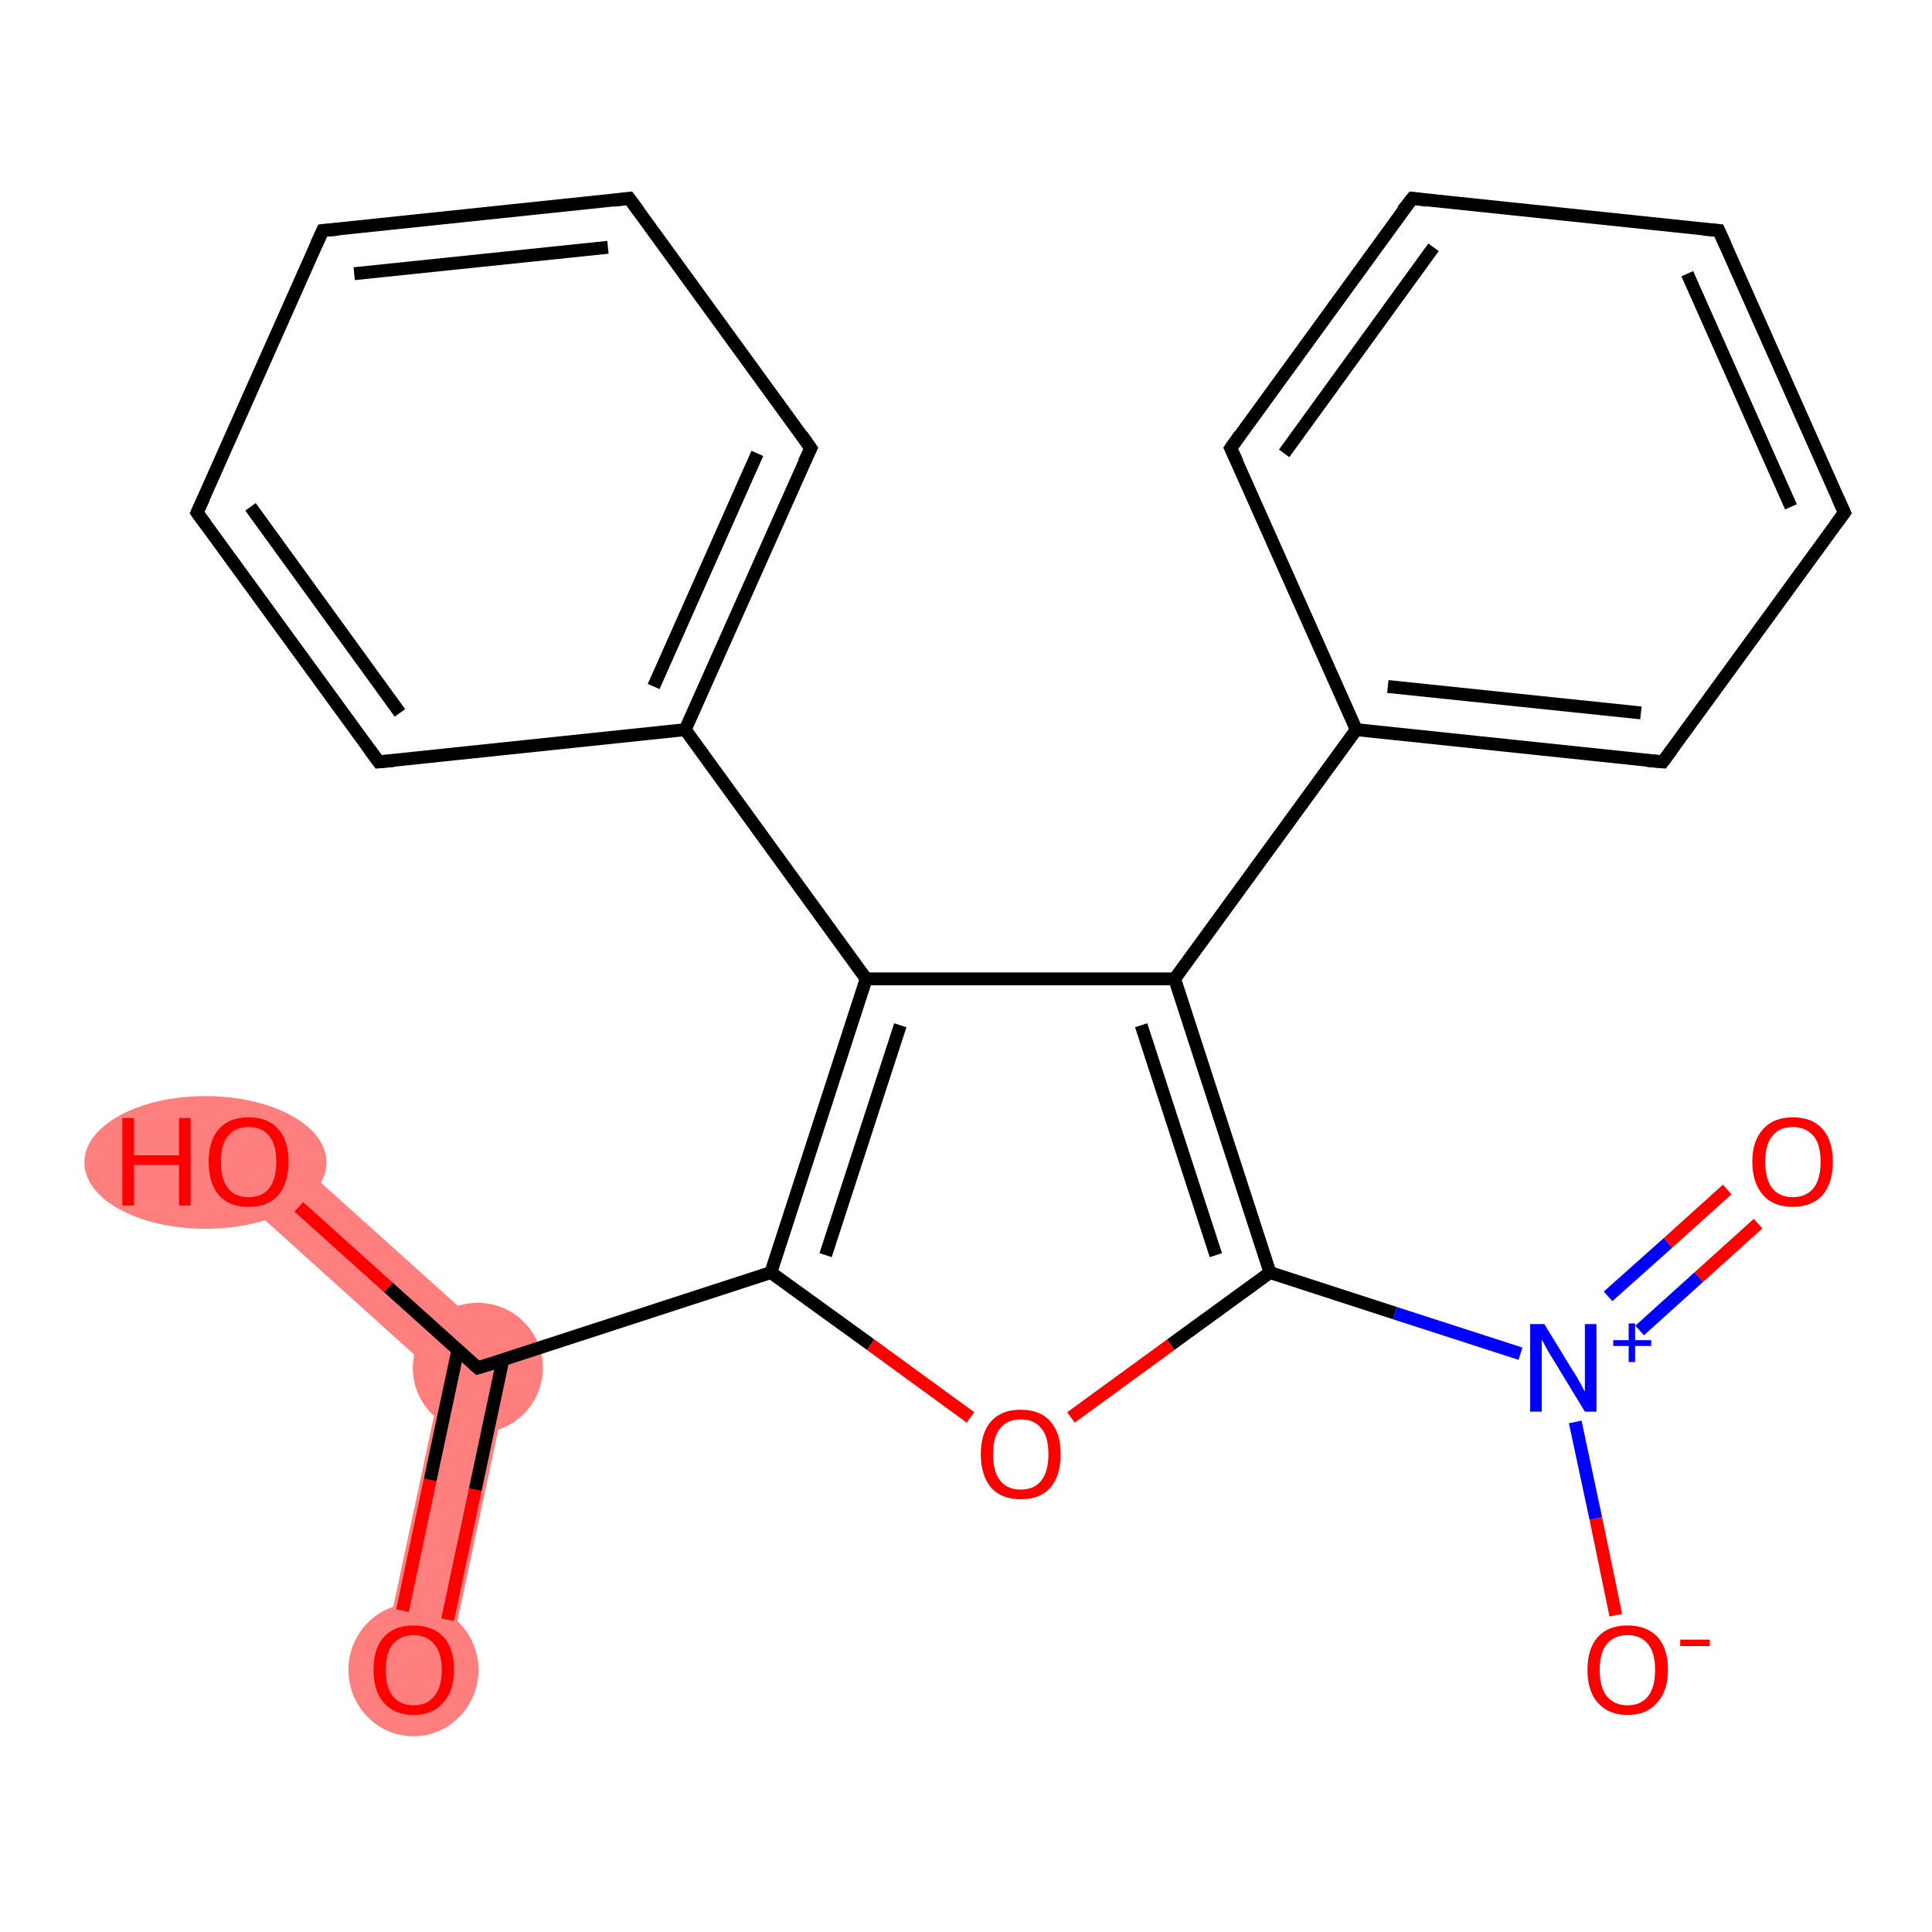 <?xml version='1.0' encoding='iso-8859-1'?>
<svg version='1.1' baseProfile='full'
              xmlns='http://www.w3.org/2000/svg'
                      xmlns:rdkit='http://www.rdkit.org/xml'
                      xmlns:xlink='http://www.w3.org/1999/xlink'
                  xml:space='preserve'
width='300px' height='300px' viewBox='0 0 300 300'>
<!-- END OF HEADER -->
<rect style='opacity:1.0;fill:#FFFFFF;stroke:none' width='300.0' height='300.0' x='0.0' y='0.0'> </rect>
<path class='bond-0 atom-0 atom-1' d='M 79.8,210.6 L 69.2,260.3 L 59.2,258.2 L 68.6,214.2 Z' style='fill:#FF7F7F;fill-rule:evenodd;fill-opacity:1;stroke:#FF7F7F;stroke-width:0.0px;stroke-linecap:butt;stroke-linejoin:miter;stroke-opacity:1;' />
<path class='bond-1 atom-1 atom-2' d='M 42.0,176.6 L 79.8,210.6 L 68.6,214.2 L 35.2,184.1 Z' style='fill:#FF7F7F;fill-rule:evenodd;fill-opacity:1;stroke:#FF7F7F;stroke-width:0.0px;stroke-linecap:butt;stroke-linejoin:miter;stroke-opacity:1;' />
<ellipse cx='64.2' cy='259.3' rx='9.6' ry='9.8' class='atom-0'  style='fill:#FF7F7F;fill-rule:evenodd;stroke:#FF7F7F;stroke-width:1.0px;stroke-linecap:butt;stroke-linejoin:miter;stroke-opacity:1' />
<ellipse cx='74.2' cy='212.4' rx='9.6' ry='9.6' class='atom-1'  style='fill:#FF7F7F;fill-rule:evenodd;stroke:#FF7F7F;stroke-width:1.0px;stroke-linecap:butt;stroke-linejoin:miter;stroke-opacity:1' />
<ellipse cx='31.9' cy='180.5' rx='18.3' ry='9.8' class='atom-2'  style='fill:#FF7F7F;fill-rule:evenodd;stroke:#FF7F7F;stroke-width:1.0px;stroke-linecap:butt;stroke-linejoin:miter;stroke-opacity:1' />
<path class='bond-0 atom-0 atom-1' d='M 62.5,250.1 L 66.8,229.8' style='fill:none;fill-rule:evenodd;stroke:#FF0000;stroke-width:2.0px;stroke-linecap:butt;stroke-linejoin:miter;stroke-opacity:1' />
<path class='bond-0 atom-0 atom-1' d='M 66.8,229.8 L 71.1,209.6' style='fill:none;fill-rule:evenodd;stroke:#000000;stroke-width:2.0px;stroke-linecap:butt;stroke-linejoin:miter;stroke-opacity:1' />
<path class='bond-0 atom-0 atom-1' d='M 69.5,251.5 L 73.8,231.3' style='fill:none;fill-rule:evenodd;stroke:#FF0000;stroke-width:2.0px;stroke-linecap:butt;stroke-linejoin:miter;stroke-opacity:1' />
<path class='bond-0 atom-0 atom-1' d='M 73.8,231.3 L 78.1,211.1' style='fill:none;fill-rule:evenodd;stroke:#000000;stroke-width:2.0px;stroke-linecap:butt;stroke-linejoin:miter;stroke-opacity:1' />
<path class='bond-1 atom-1 atom-2' d='M 74.2,212.4 L 60.3,199.9' style='fill:none;fill-rule:evenodd;stroke:#000000;stroke-width:2.0px;stroke-linecap:butt;stroke-linejoin:miter;stroke-opacity:1' />
<path class='bond-1 atom-1 atom-2' d='M 60.3,199.9 L 46.4,187.4' style='fill:none;fill-rule:evenodd;stroke:#FF0000;stroke-width:2.0px;stroke-linecap:butt;stroke-linejoin:miter;stroke-opacity:1' />
<path class='bond-2 atom-1 atom-3' d='M 74.2,212.4 L 119.7,197.6' style='fill:none;fill-rule:evenodd;stroke:#000000;stroke-width:2.0px;stroke-linecap:butt;stroke-linejoin:miter;stroke-opacity:1' />
<path class='bond-3 atom-3 atom-4' d='M 119.7,197.6 L 135.2,208.8' style='fill:none;fill-rule:evenodd;stroke:#000000;stroke-width:2.0px;stroke-linecap:butt;stroke-linejoin:miter;stroke-opacity:1' />
<path class='bond-3 atom-3 atom-4' d='M 135.2,208.8 L 150.7,220.1' style='fill:none;fill-rule:evenodd;stroke:#FF0000;stroke-width:2.0px;stroke-linecap:butt;stroke-linejoin:miter;stroke-opacity:1' />
<path class='bond-4 atom-4 atom-5' d='M 166.3,220.1 L 181.8,208.8' style='fill:none;fill-rule:evenodd;stroke:#FF0000;stroke-width:2.0px;stroke-linecap:butt;stroke-linejoin:miter;stroke-opacity:1' />
<path class='bond-4 atom-4 atom-5' d='M 181.8,208.8 L 197.2,197.6' style='fill:none;fill-rule:evenodd;stroke:#000000;stroke-width:2.0px;stroke-linecap:butt;stroke-linejoin:miter;stroke-opacity:1' />
<path class='bond-5 atom-5 atom-6' d='M 197.2,197.6 L 216.6,203.9' style='fill:none;fill-rule:evenodd;stroke:#000000;stroke-width:2.0px;stroke-linecap:butt;stroke-linejoin:miter;stroke-opacity:1' />
<path class='bond-5 atom-5 atom-6' d='M 216.6,203.9 L 236.1,210.2' style='fill:none;fill-rule:evenodd;stroke:#0000FF;stroke-width:2.0px;stroke-linecap:butt;stroke-linejoin:miter;stroke-opacity:1' />
<path class='bond-6 atom-6 atom-7' d='M 254.6,206.6 L 263.8,198.3' style='fill:none;fill-rule:evenodd;stroke:#0000FF;stroke-width:2.0px;stroke-linecap:butt;stroke-linejoin:miter;stroke-opacity:1' />
<path class='bond-6 atom-6 atom-7' d='M 263.8,198.3 L 273.0,190.0' style='fill:none;fill-rule:evenodd;stroke:#FF0000;stroke-width:2.0px;stroke-linecap:butt;stroke-linejoin:miter;stroke-opacity:1' />
<path class='bond-6 atom-6 atom-7' d='M 249.7,201.3 L 259.0,193.0' style='fill:none;fill-rule:evenodd;stroke:#0000FF;stroke-width:2.0px;stroke-linecap:butt;stroke-linejoin:miter;stroke-opacity:1' />
<path class='bond-6 atom-6 atom-7' d='M 259.0,193.0 L 268.2,184.7' style='fill:none;fill-rule:evenodd;stroke:#FF0000;stroke-width:2.0px;stroke-linecap:butt;stroke-linejoin:miter;stroke-opacity:1' />
<path class='bond-7 atom-6 atom-8' d='M 244.6,220.8 L 247.8,235.8' style='fill:none;fill-rule:evenodd;stroke:#0000FF;stroke-width:2.0px;stroke-linecap:butt;stroke-linejoin:miter;stroke-opacity:1' />
<path class='bond-7 atom-6 atom-8' d='M 247.8,235.8 L 250.9,250.8' style='fill:none;fill-rule:evenodd;stroke:#FF0000;stroke-width:2.0px;stroke-linecap:butt;stroke-linejoin:miter;stroke-opacity:1' />
<path class='bond-8 atom-5 atom-9' d='M 197.2,197.6 L 182.4,152.0' style='fill:none;fill-rule:evenodd;stroke:#000000;stroke-width:2.0px;stroke-linecap:butt;stroke-linejoin:miter;stroke-opacity:1' />
<path class='bond-8 atom-5 atom-9' d='M 188.8,194.9 L 177.2,159.2' style='fill:none;fill-rule:evenodd;stroke:#000000;stroke-width:2.0px;stroke-linecap:butt;stroke-linejoin:miter;stroke-opacity:1' />
<path class='bond-9 atom-9 atom-10' d='M 182.4,152.0 L 210.6,113.3' style='fill:none;fill-rule:evenodd;stroke:#000000;stroke-width:2.0px;stroke-linecap:butt;stroke-linejoin:miter;stroke-opacity:1' />
<path class='bond-10 atom-10 atom-11' d='M 210.6,113.3 L 258.2,118.3' style='fill:none;fill-rule:evenodd;stroke:#000000;stroke-width:2.0px;stroke-linecap:butt;stroke-linejoin:miter;stroke-opacity:1' />
<path class='bond-10 atom-10 atom-11' d='M 215.5,106.6 L 254.8,110.7' style='fill:none;fill-rule:evenodd;stroke:#000000;stroke-width:2.0px;stroke-linecap:butt;stroke-linejoin:miter;stroke-opacity:1' />
<path class='bond-11 atom-11 atom-12' d='M 258.2,118.3 L 286.4,79.6' style='fill:none;fill-rule:evenodd;stroke:#000000;stroke-width:2.0px;stroke-linecap:butt;stroke-linejoin:miter;stroke-opacity:1' />
<path class='bond-12 atom-12 atom-13' d='M 286.4,79.6 L 266.9,35.8' style='fill:none;fill-rule:evenodd;stroke:#000000;stroke-width:2.0px;stroke-linecap:butt;stroke-linejoin:miter;stroke-opacity:1' />
<path class='bond-12 atom-12 atom-13' d='M 278.1,78.7 L 262.0,42.5' style='fill:none;fill-rule:evenodd;stroke:#000000;stroke-width:2.0px;stroke-linecap:butt;stroke-linejoin:miter;stroke-opacity:1' />
<path class='bond-13 atom-13 atom-14' d='M 266.9,35.8 L 219.3,30.8' style='fill:none;fill-rule:evenodd;stroke:#000000;stroke-width:2.0px;stroke-linecap:butt;stroke-linejoin:miter;stroke-opacity:1' />
<path class='bond-14 atom-14 atom-15' d='M 219.3,30.8 L 191.1,69.6' style='fill:none;fill-rule:evenodd;stroke:#000000;stroke-width:2.0px;stroke-linecap:butt;stroke-linejoin:miter;stroke-opacity:1' />
<path class='bond-14 atom-14 atom-15' d='M 222.6,38.4 L 199.4,70.4' style='fill:none;fill-rule:evenodd;stroke:#000000;stroke-width:2.0px;stroke-linecap:butt;stroke-linejoin:miter;stroke-opacity:1' />
<path class='bond-15 atom-9 atom-16' d='M 182.4,152.0 L 134.5,152.0' style='fill:none;fill-rule:evenodd;stroke:#000000;stroke-width:2.0px;stroke-linecap:butt;stroke-linejoin:miter;stroke-opacity:1' />
<path class='bond-16 atom-16 atom-17' d='M 134.5,152.0 L 106.4,113.3' style='fill:none;fill-rule:evenodd;stroke:#000000;stroke-width:2.0px;stroke-linecap:butt;stroke-linejoin:miter;stroke-opacity:1' />
<path class='bond-17 atom-17 atom-18' d='M 106.4,113.3 L 125.9,69.6' style='fill:none;fill-rule:evenodd;stroke:#000000;stroke-width:2.0px;stroke-linecap:butt;stroke-linejoin:miter;stroke-opacity:1' />
<path class='bond-17 atom-17 atom-18' d='M 101.5,106.6 L 117.6,70.4' style='fill:none;fill-rule:evenodd;stroke:#000000;stroke-width:2.0px;stroke-linecap:butt;stroke-linejoin:miter;stroke-opacity:1' />
<path class='bond-18 atom-18 atom-19' d='M 125.9,69.6 L 97.7,30.8' style='fill:none;fill-rule:evenodd;stroke:#000000;stroke-width:2.0px;stroke-linecap:butt;stroke-linejoin:miter;stroke-opacity:1' />
<path class='bond-19 atom-19 atom-20' d='M 97.7,30.8 L 50.1,35.8' style='fill:none;fill-rule:evenodd;stroke:#000000;stroke-width:2.0px;stroke-linecap:butt;stroke-linejoin:miter;stroke-opacity:1' />
<path class='bond-19 atom-19 atom-20' d='M 94.4,38.4 L 55.0,42.5' style='fill:none;fill-rule:evenodd;stroke:#000000;stroke-width:2.0px;stroke-linecap:butt;stroke-linejoin:miter;stroke-opacity:1' />
<path class='bond-20 atom-20 atom-21' d='M 50.1,35.8 L 30.6,79.6' style='fill:none;fill-rule:evenodd;stroke:#000000;stroke-width:2.0px;stroke-linecap:butt;stroke-linejoin:miter;stroke-opacity:1' />
<path class='bond-21 atom-21 atom-22' d='M 30.6,79.6 L 58.8,118.3' style='fill:none;fill-rule:evenodd;stroke:#000000;stroke-width:2.0px;stroke-linecap:butt;stroke-linejoin:miter;stroke-opacity:1' />
<path class='bond-21 atom-21 atom-22' d='M 38.9,78.7 L 62.1,110.7' style='fill:none;fill-rule:evenodd;stroke:#000000;stroke-width:2.0px;stroke-linecap:butt;stroke-linejoin:miter;stroke-opacity:1' />
<path class='bond-22 atom-16 atom-3' d='M 134.5,152.0 L 119.7,197.6' style='fill:none;fill-rule:evenodd;stroke:#000000;stroke-width:2.0px;stroke-linecap:butt;stroke-linejoin:miter;stroke-opacity:1' />
<path class='bond-22 atom-16 atom-3' d='M 139.8,159.2 L 128.2,194.9' style='fill:none;fill-rule:evenodd;stroke:#000000;stroke-width:2.0px;stroke-linecap:butt;stroke-linejoin:miter;stroke-opacity:1' />
<path class='bond-23 atom-22 atom-17' d='M 58.8,118.3 L 106.4,113.3' style='fill:none;fill-rule:evenodd;stroke:#000000;stroke-width:2.0px;stroke-linecap:butt;stroke-linejoin:miter;stroke-opacity:1' />
<path class='bond-24 atom-15 atom-10' d='M 191.1,69.6 L 210.6,113.3' style='fill:none;fill-rule:evenodd;stroke:#000000;stroke-width:2.0px;stroke-linecap:butt;stroke-linejoin:miter;stroke-opacity:1' />
<path d='M 73.5,211.8 L 74.2,212.4 L 76.5,211.7' style='fill:none;stroke:#000000;stroke-width:2.0px;stroke-linecap:butt;stroke-linejoin:miter;stroke-opacity:1;' />
<path d='M 255.8,118.1 L 258.2,118.3 L 259.6,116.4' style='fill:none;stroke:#000000;stroke-width:2.0px;stroke-linecap:butt;stroke-linejoin:miter;stroke-opacity:1;' />
<path d='M 285.0,81.5 L 286.4,79.6 L 285.4,77.4' style='fill:none;stroke:#000000;stroke-width:2.0px;stroke-linecap:butt;stroke-linejoin:miter;stroke-opacity:1;' />
<path d='M 267.9,38.0 L 266.9,35.8 L 264.5,35.6' style='fill:none;stroke:#000000;stroke-width:2.0px;stroke-linecap:butt;stroke-linejoin:miter;stroke-opacity:1;' />
<path d='M 221.6,31.1 L 219.3,30.8 L 217.8,32.7' style='fill:none;stroke:#000000;stroke-width:2.0px;stroke-linecap:butt;stroke-linejoin:miter;stroke-opacity:1;' />
<path d='M 192.5,67.6 L 191.1,69.6 L 192.1,71.7' style='fill:none;stroke:#000000;stroke-width:2.0px;stroke-linecap:butt;stroke-linejoin:miter;stroke-opacity:1;' />
<path d='M 124.9,71.7 L 125.9,69.6 L 124.5,67.6' style='fill:none;stroke:#000000;stroke-width:2.0px;stroke-linecap:butt;stroke-linejoin:miter;stroke-opacity:1;' />
<path d='M 99.1,32.7 L 97.7,30.8 L 95.3,31.1' style='fill:none;stroke:#000000;stroke-width:2.0px;stroke-linecap:butt;stroke-linejoin:miter;stroke-opacity:1;' />
<path d='M 52.5,35.6 L 50.1,35.8 L 49.1,38.0' style='fill:none;stroke:#000000;stroke-width:2.0px;stroke-linecap:butt;stroke-linejoin:miter;stroke-opacity:1;' />
<path d='M 31.6,77.4 L 30.6,79.6 L 32.0,81.5' style='fill:none;stroke:#000000;stroke-width:2.0px;stroke-linecap:butt;stroke-linejoin:miter;stroke-opacity:1;' />
<path d='M 57.4,116.4 L 58.8,118.3 L 61.1,118.1' style='fill:none;stroke:#000000;stroke-width:2.0px;stroke-linecap:butt;stroke-linejoin:miter;stroke-opacity:1;' />
<path class='atom-0' d='M 58.0 259.3
Q 58.0 256.0, 59.6 254.2
Q 61.2 252.4, 64.2 252.4
Q 67.2 252.4, 68.9 254.2
Q 70.5 256.0, 70.5 259.3
Q 70.5 262.6, 68.8 264.4
Q 67.2 266.3, 64.2 266.3
Q 61.3 266.3, 59.6 264.4
Q 58.0 262.6, 58.0 259.3
M 64.2 264.8
Q 66.3 264.8, 67.4 263.4
Q 68.6 262.0, 68.6 259.3
Q 68.6 256.6, 67.4 255.3
Q 66.3 253.9, 64.2 253.9
Q 62.2 253.9, 61.0 255.3
Q 59.9 256.6, 59.9 259.3
Q 59.9 262.0, 61.0 263.4
Q 62.2 264.8, 64.2 264.8
' fill='#FF0000'/>
<path class='atom-2' d='M 19.0 173.6
L 20.8 173.6
L 20.8 179.4
L 27.8 179.4
L 27.8 173.6
L 29.6 173.6
L 29.6 187.2
L 27.8 187.2
L 27.8 180.9
L 20.8 180.9
L 20.8 187.2
L 19.0 187.2
L 19.0 173.6
' fill='#FF0000'/>
<path class='atom-2' d='M 32.4 180.4
Q 32.4 177.1, 34.0 175.3
Q 35.6 173.5, 38.6 173.5
Q 41.6 173.5, 43.2 175.3
Q 44.8 177.1, 44.8 180.4
Q 44.8 183.7, 43.2 185.6
Q 41.6 187.4, 38.6 187.4
Q 35.6 187.4, 34.0 185.6
Q 32.4 183.7, 32.4 180.4
M 38.6 185.9
Q 40.7 185.9, 41.8 184.5
Q 42.9 183.1, 42.9 180.4
Q 42.9 177.7, 41.8 176.4
Q 40.7 175.0, 38.6 175.0
Q 36.5 175.0, 35.4 176.4
Q 34.3 177.7, 34.3 180.4
Q 34.3 183.1, 35.4 184.5
Q 36.5 185.9, 38.6 185.9
' fill='#FF0000'/>
<path class='atom-4' d='M 152.3 225.8
Q 152.3 222.5, 153.9 220.7
Q 155.5 218.9, 158.5 218.9
Q 161.5 218.9, 163.1 220.7
Q 164.7 222.5, 164.7 225.8
Q 164.7 229.1, 163.1 231.0
Q 161.5 232.8, 158.5 232.8
Q 155.5 232.8, 153.9 231.0
Q 152.3 229.1, 152.3 225.8
M 158.5 231.3
Q 160.6 231.3, 161.7 229.9
Q 162.8 228.5, 162.8 225.8
Q 162.8 223.1, 161.7 221.8
Q 160.6 220.4, 158.5 220.4
Q 156.4 220.4, 155.3 221.8
Q 154.2 223.1, 154.2 225.8
Q 154.2 228.5, 155.3 229.9
Q 156.4 231.3, 158.5 231.3
' fill='#FF0000'/>
<path class='atom-6' d='M 239.8 205.6
L 244.2 212.8
Q 244.7 213.5, 245.4 214.8
Q 246.1 216.1, 246.1 216.1
L 246.1 205.6
L 247.9 205.6
L 247.9 219.2
L 246.1 219.2
L 241.3 211.3
Q 240.7 210.4, 240.1 209.3
Q 239.6 208.3, 239.4 208.0
L 239.4 219.2
L 237.6 219.2
L 237.6 205.6
L 239.8 205.6
' fill='#0000FF'/>
<path class='atom-6' d='M 250.5 208.1
L 252.9 208.1
L 252.9 205.5
L 253.9 205.5
L 253.9 208.1
L 256.4 208.1
L 256.4 209.0
L 253.9 209.0
L 253.9 211.5
L 252.9 211.5
L 252.9 209.0
L 250.5 209.0
L 250.5 208.1
' fill='#0000FF'/>
<path class='atom-7' d='M 272.1 180.4
Q 272.1 177.1, 273.8 175.3
Q 275.4 173.5, 278.4 173.5
Q 281.4 173.5, 283.0 175.3
Q 284.6 177.1, 284.6 180.4
Q 284.6 183.7, 283.0 185.6
Q 281.3 187.4, 278.4 187.4
Q 275.4 187.4, 273.8 185.6
Q 272.1 183.7, 272.1 180.4
M 278.4 185.9
Q 280.4 185.9, 281.6 184.5
Q 282.7 183.1, 282.7 180.4
Q 282.7 177.7, 281.6 176.4
Q 280.4 175.0, 278.4 175.0
Q 276.3 175.0, 275.2 176.4
Q 274.1 177.7, 274.1 180.4
Q 274.1 183.1, 275.2 184.5
Q 276.3 185.9, 278.4 185.9
' fill='#FF0000'/>
<path class='atom-8' d='M 246.5 259.3
Q 246.5 256.0, 248.1 254.2
Q 249.7 252.4, 252.7 252.4
Q 255.7 252.4, 257.4 254.2
Q 259.0 256.0, 259.0 259.3
Q 259.0 262.6, 257.3 264.4
Q 255.7 266.3, 252.7 266.3
Q 249.8 266.3, 248.1 264.4
Q 246.5 262.6, 246.5 259.3
M 252.7 264.8
Q 254.8 264.8, 255.9 263.4
Q 257.0 262.0, 257.0 259.3
Q 257.0 256.6, 255.9 255.3
Q 254.8 253.9, 252.7 253.9
Q 250.7 253.9, 249.5 255.3
Q 248.4 256.6, 248.4 259.3
Q 248.4 262.0, 249.5 263.4
Q 250.7 264.8, 252.7 264.8
' fill='#FF0000'/>
<path class='atom-8' d='M 260.9 254.6
L 265.5 254.6
L 265.5 255.6
L 260.9 255.6
L 260.9 254.6
' fill='#FF0000'/>
</svg>
